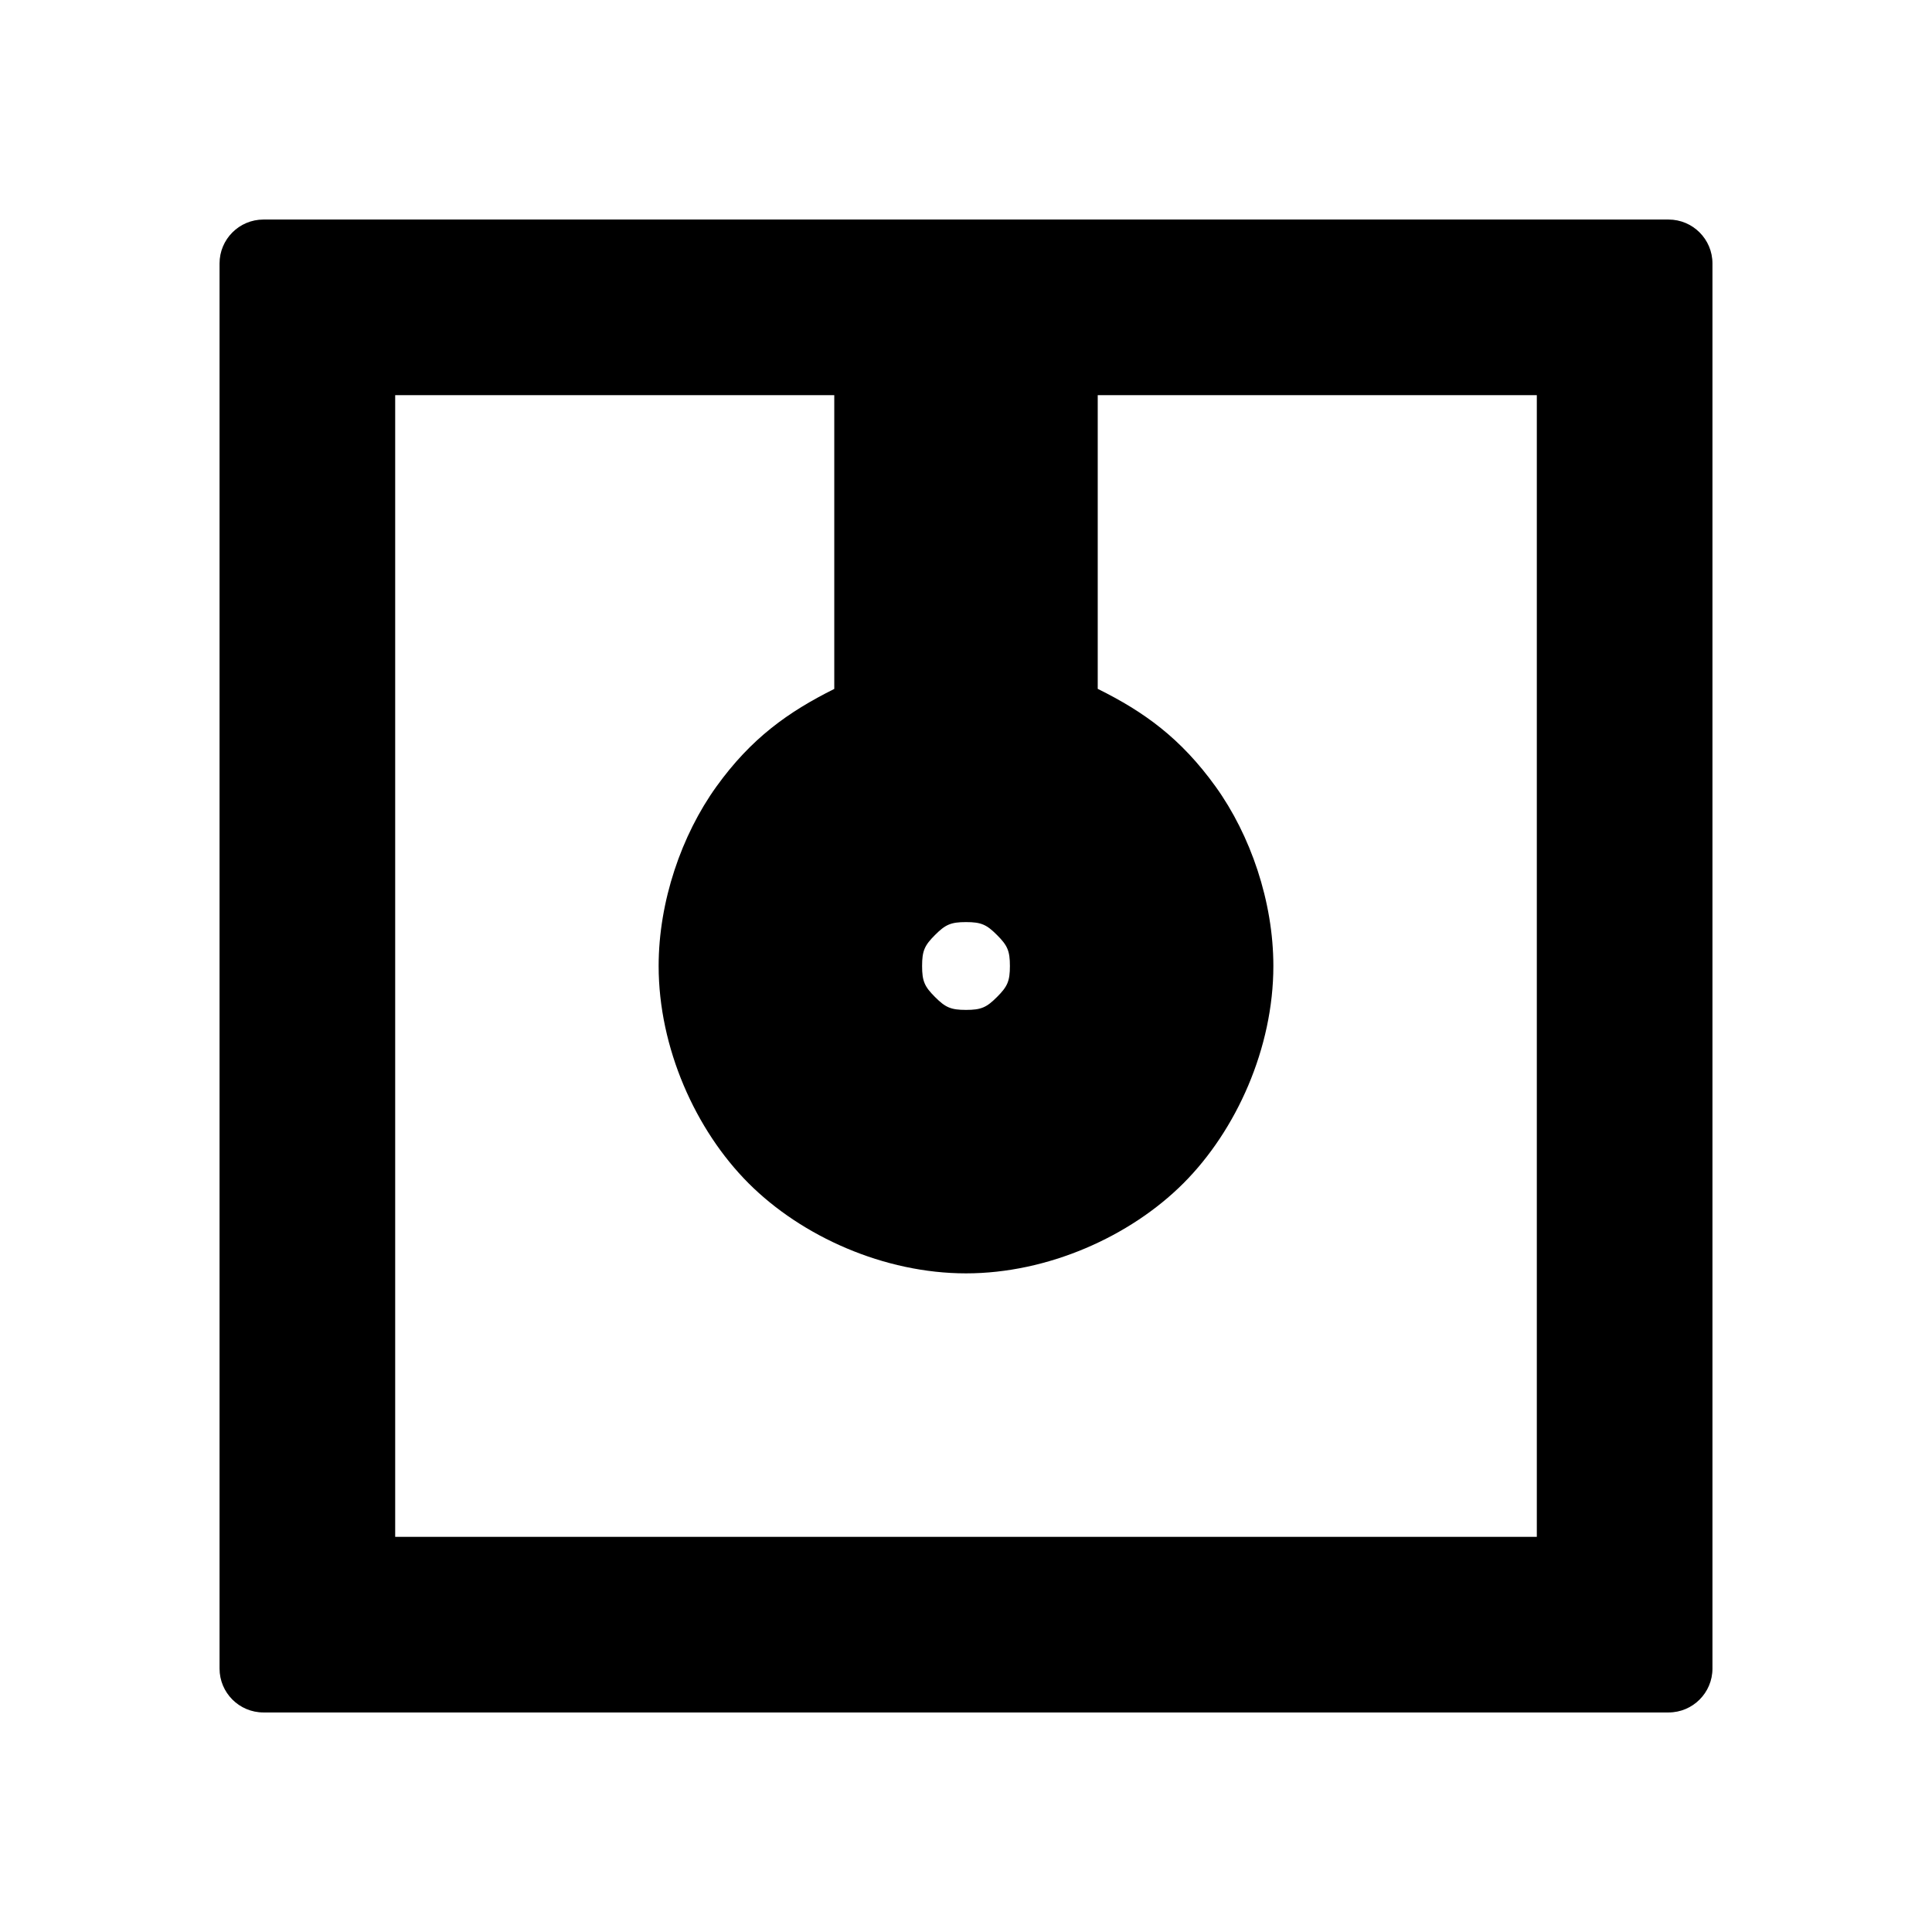 <?xml version="1.0" encoding="utf-8"?>
<svg xmlns="http://www.w3.org/2000/svg" viewBox="0 0 22 22">
  <defs id="defs3051">
  </defs>
  <path d="M 19.5 3 L 19.5 19 C 19.5 19.276 19.276 19.5 19 19.5 L 3 19.5 C 2.724 19.5 2.5 19.276 2.5 19 L 2.5 3 C 2.5 2.724 2.724 2.5 3 2.5 L 19 2.5 C 19.276 2.5 19.5 2.724 19.5 3 Z M 4.5 17.5 L 17.5 17.5 L 17.5 4.5 L 12.5 4.5 L 12.5 7.844 C 13.027 8.105 13.446 8.406 13.843 8.958 C 14.239 9.509 14.5 10.265 14.5 11 C 14.5 11.931 14.081 12.869 13.475 13.475 C 12.869 14.081 11.931 14.5 11 14.5 C 10.069 14.5 9.131 14.081 8.525 13.475 C 7.919 12.869 7.5 11.931 7.5 11 C 7.5 10.265 7.761 9.509 8.157 8.958 C 8.554 8.406 8.975 8.107 9.5 7.845 L 9.5 4.5 L 4.5 4.5 Z M 10.647 10.647 C 10.529 10.765 10.5 10.826 10.5 11 C 10.5 11.174 10.529 11.235 10.647 11.353 C 10.765 11.471 10.826 11.5 11 11.5 C 11.174 11.5 11.235 11.471 11.353 11.353 C 11.471 11.235 11.5 11.174 11.5 11 C 11.5 10.826 11.471 10.765 11.353 10.647 C 11.235 10.529 11.174 10.5 11 10.5 C 10.826 10.5 10.765 10.529 10.647 10.647 Z" class="ColorScheme-Text"/>
</svg>